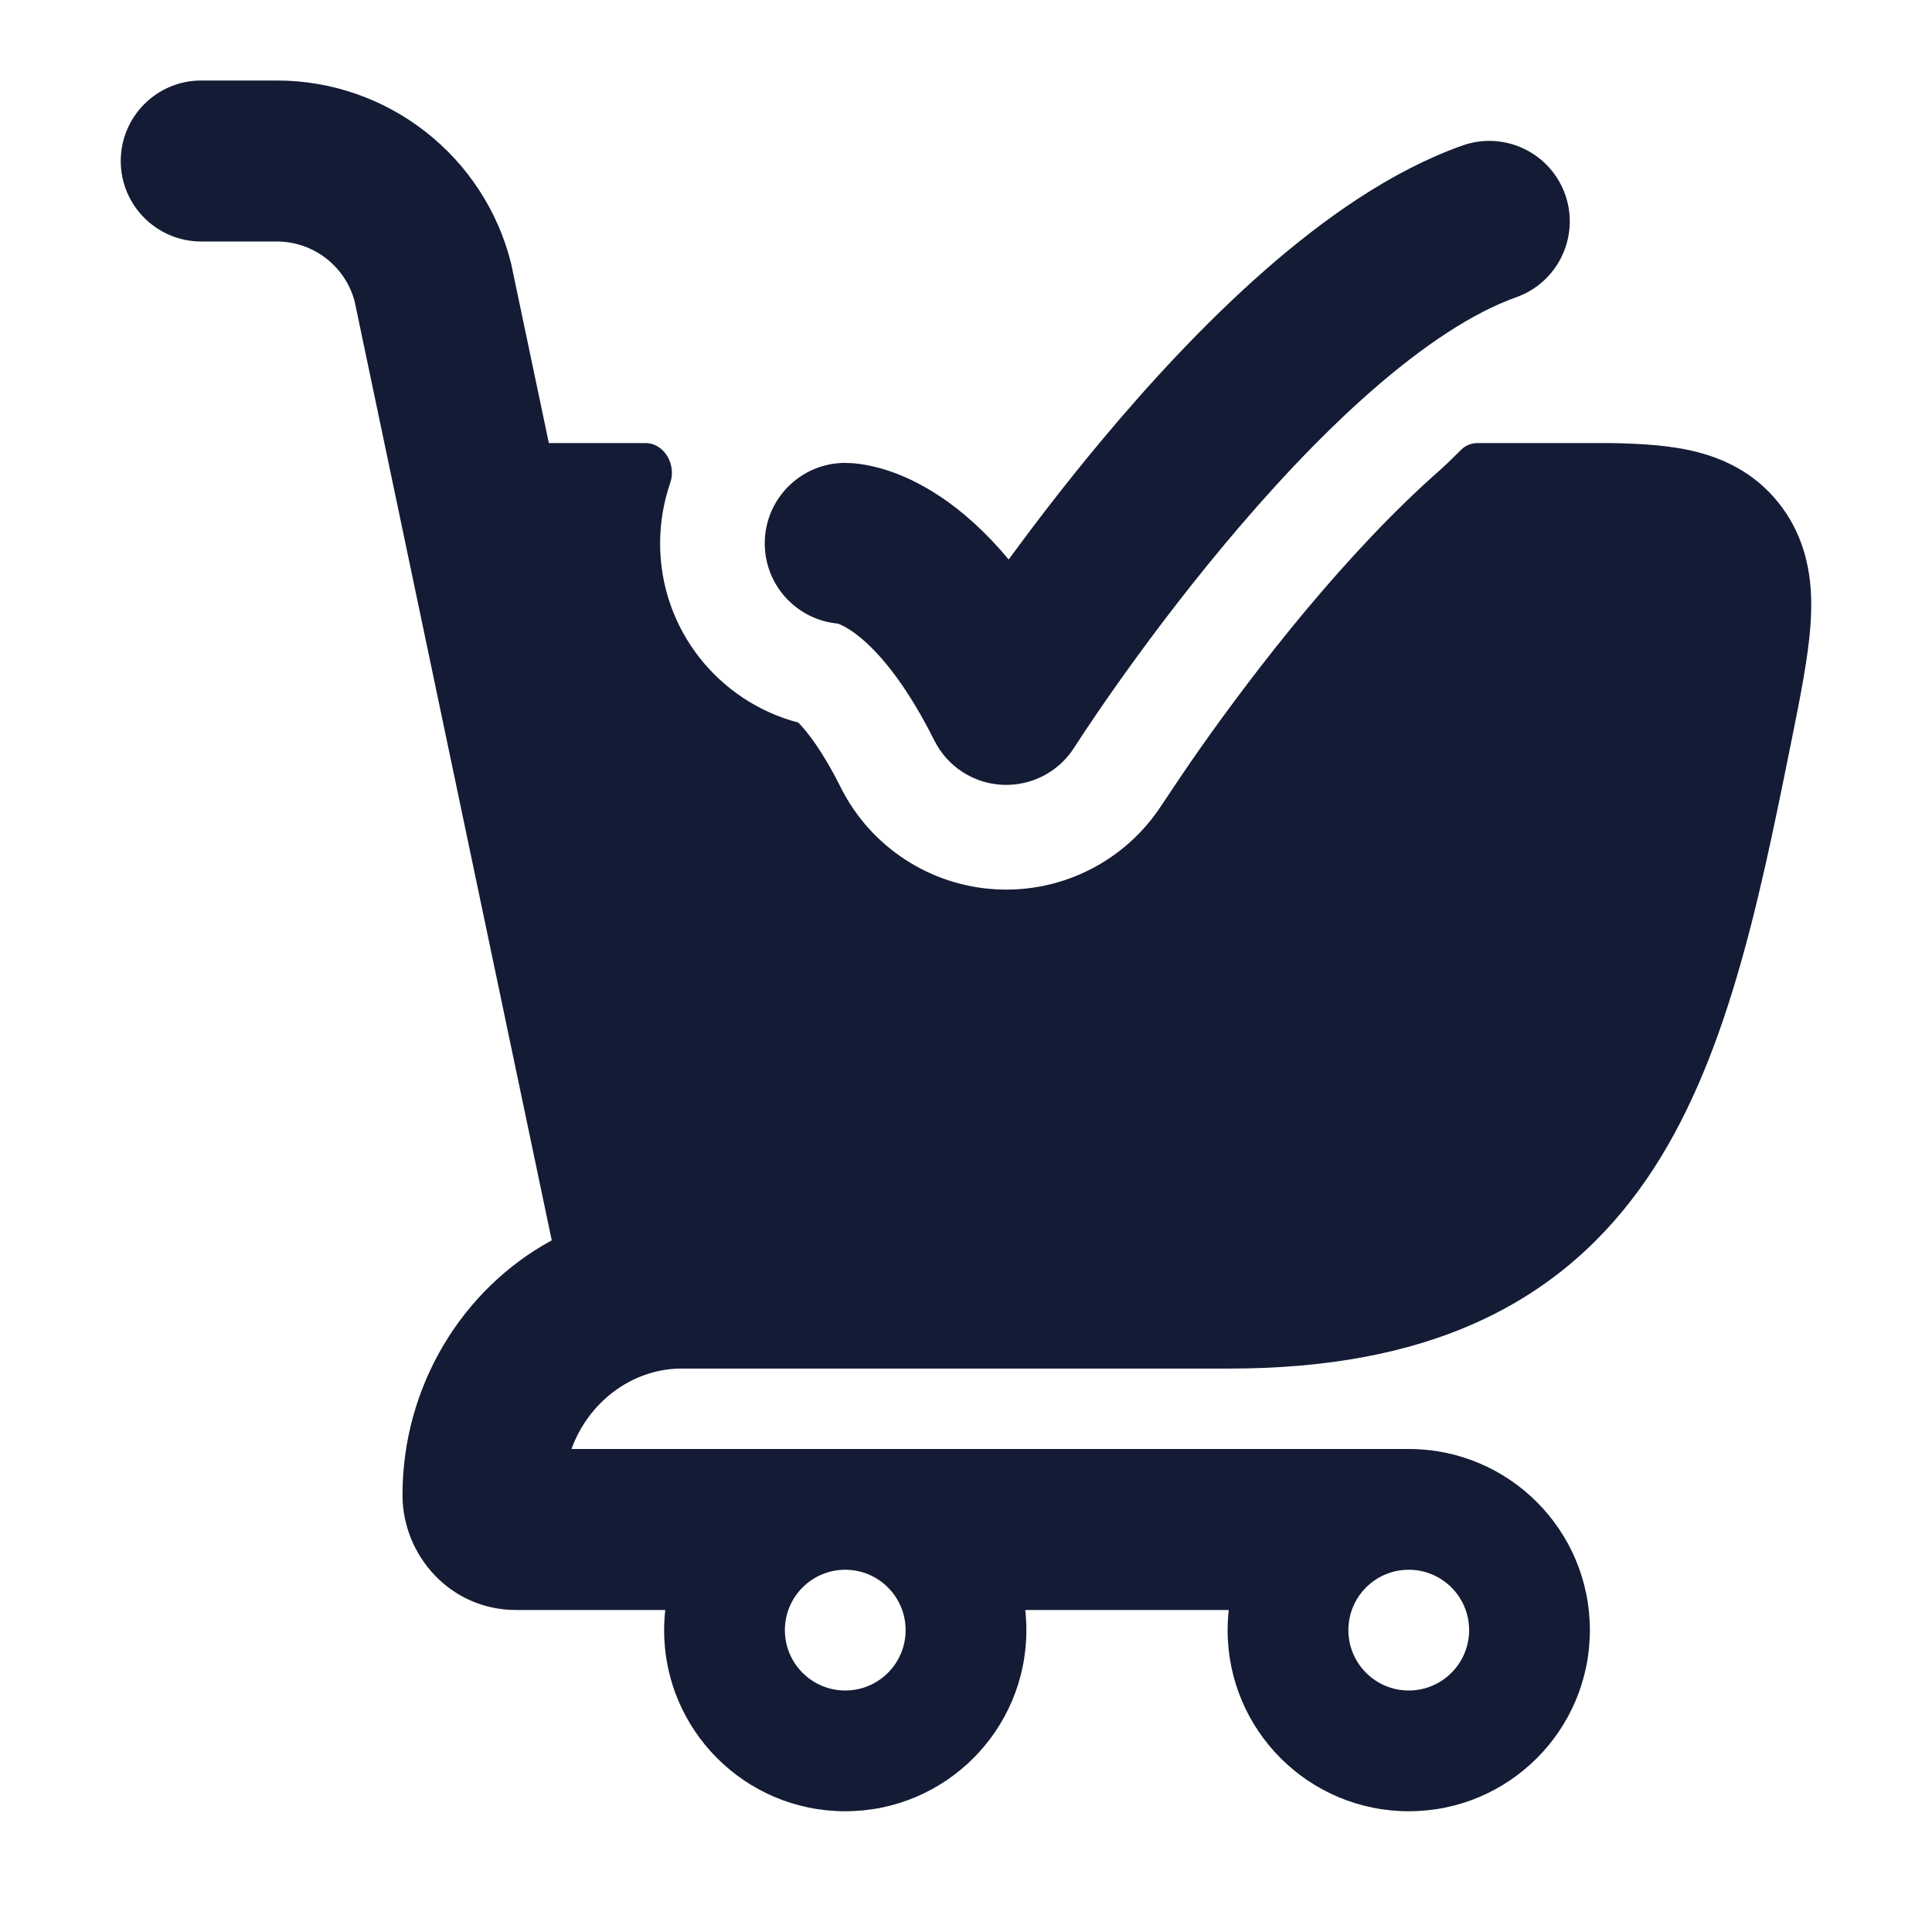 <svg width="24" height="24" viewBox="0 0 24 24" fill="none" xmlns="http://www.w3.org/2000/svg">
<path fill-rule="evenodd" clip-rule="evenodd" d="M1.5 2C1.5 1.448 1.948 1 2.5 1L3.438 1C4.815 1 6.015 1.937 6.349 3.272L6.353 3.291L6.818 5.504L8.016 5.504C8.254 5.504 8.404 5.774 8.326 5.998C8.245 6.234 8.2 6.487 8.2 6.751C8.2 7.82 8.929 8.718 9.917 8.976C10.014 9.075 10.207 9.307 10.443 9.78C10.814 10.521 11.555 11.006 12.383 11.048C13.205 11.09 13.986 10.689 14.432 9.999C14.528 9.855 14.77 9.492 14.92 9.281C15.237 8.832 15.684 8.227 16.207 7.599C16.736 6.966 17.313 6.344 17.888 5.84C17.952 5.783 18.015 5.721 18.08 5.657C18.104 5.633 18.128 5.609 18.153 5.585C18.207 5.532 18.28 5.504 18.356 5.504H20.018C20.376 5.511 20.758 5.529 21.101 5.62C21.483 5.721 21.86 5.922 22.141 6.308C22.486 6.782 22.522 7.311 22.491 7.755C22.463 8.167 22.362 8.666 22.253 9.209L22.241 9.267C21.839 11.267 21.432 13.222 20.459 14.642C19.95 15.385 19.284 15.992 18.398 16.403C17.523 16.809 16.486 17.001 15.263 17.001L8.429 17.001C7.846 17.018 7.313 17.412 7.099 18L17.5 18C18.743 18 19.75 19.007 19.75 20.25C19.75 21.493 18.743 22.5 17.5 22.5C16.257 22.5 15.25 21.493 15.25 20.25C15.25 20.166 15.255 20.082 15.264 20H12.736C12.745 20.082 12.75 20.166 12.75 20.25C12.75 21.493 11.743 22.5 10.5 22.5C9.257 22.5 8.25 21.493 8.25 20.25C8.25 20.166 8.255 20.082 8.264 20H6.411C5.594 20 5 19.322 5 18.571C5 17.22 5.741 16.012 6.854 15.408L4.405 3.742C4.288 3.305 3.892 3 3.438 3L2.5 3C1.948 3 1.5 2.552 1.5 2ZM10.5 19.5C10.086 19.5 9.75 19.836 9.75 20.25C9.75 20.664 10.086 21 10.5 21C10.914 21 11.25 20.664 11.25 20.25C11.25 19.836 10.914 19.5 10.5 19.5ZM16.75 20.25C16.75 19.836 17.086 19.5 17.5 19.5C17.914 19.5 18.25 19.836 18.25 20.25C18.25 20.664 17.914 21 17.5 21C17.086 21 16.75 20.664 16.75 20.25ZM18.834 3.693C19.354 3.509 19.627 2.937 19.443 2.416C19.258 1.896 18.687 1.623 18.166 1.808C17.288 2.119 16.449 2.712 15.712 3.358C14.965 4.013 14.267 4.773 13.673 5.485C13.234 6.011 12.846 6.519 12.53 6.95C12.242 6.604 11.954 6.351 11.68 6.168C11.405 5.985 11.155 5.879 10.947 5.82C10.843 5.791 10.753 5.773 10.677 5.763C10.639 5.758 10.605 5.755 10.576 5.753C10.564 5.752 10.533 5.751 10.513 5.751C10.508 5.75 10.503 5.75 10.5 5.75C9.948 5.75 9.5 6.198 9.5 6.75C9.5 7.271 9.898 7.699 10.406 7.746C10.429 7.754 10.486 7.776 10.57 7.832C10.77 7.965 11.165 8.316 11.606 9.197C11.767 9.52 12.089 9.731 12.449 9.749C12.809 9.767 13.151 9.591 13.344 9.287C13.366 9.253 13.43 9.154 13.474 9.088C13.562 8.956 13.692 8.764 13.857 8.53C14.188 8.061 14.657 7.427 15.209 6.766C15.763 6.102 16.388 5.425 17.031 4.861C17.684 4.289 18.3 3.882 18.834 3.693Z" fill="#141B34"/>
</svg>
